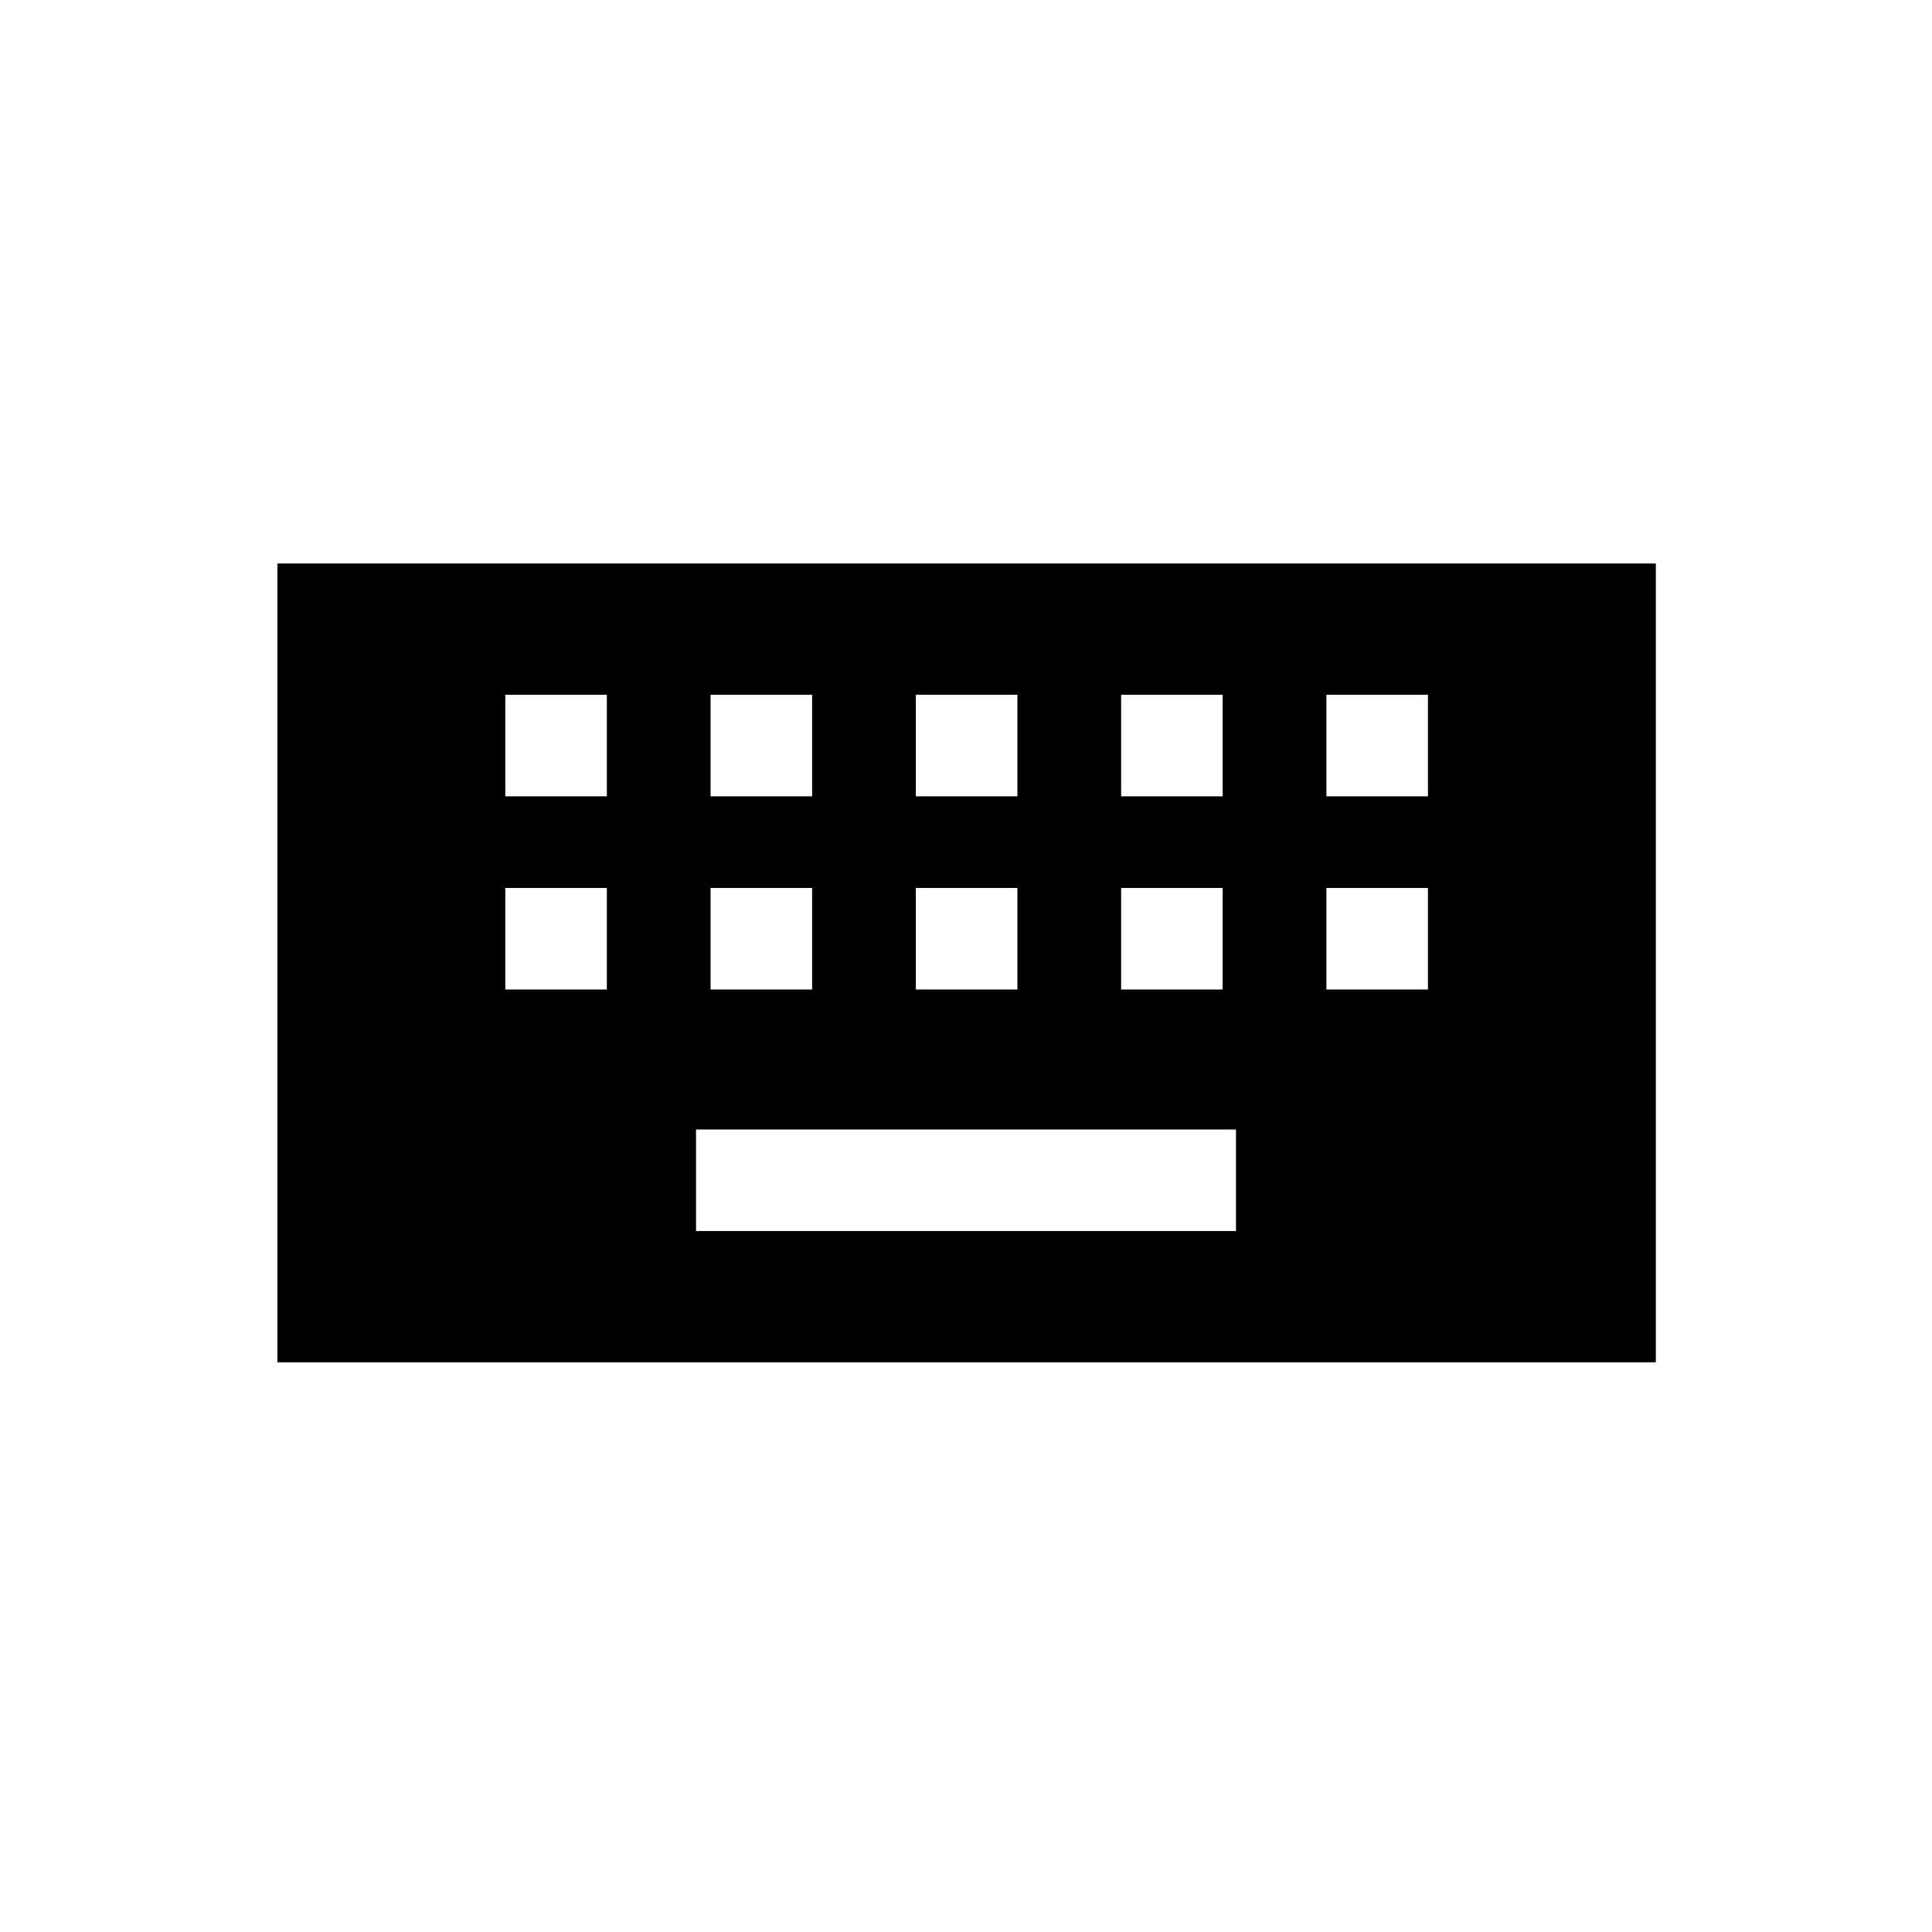 <svg xmlns="http://www.w3.org/2000/svg" height="20" viewBox="0 -960 960 960" width="20"><path d="M137.85-283.08V-680h684.92v396.92H137.85Zm208-65.23h268.3v-50.46h-268.3v50.46Zm-94.77-120h50.46v-50.46h-50.46v50.46Zm102 0h50.46v-50.46h-50.46v50.46Zm102 0h50.46v-50.46h-50.46v50.46Zm102 0h50.46v-50.46h-50.46v50.46Zm102 0h50.46v-50.46h-50.46v50.46Zm-408-96h50.46v-50.46h-50.46v50.46Zm102 0h50.46v-50.46h-50.46v50.46Zm102 0h50.46v-50.46h-50.46v50.46Zm102 0h50.46v-50.46h-50.46v50.46Zm102 0h50.46v-50.46h-50.46v50.46Z"/></svg>